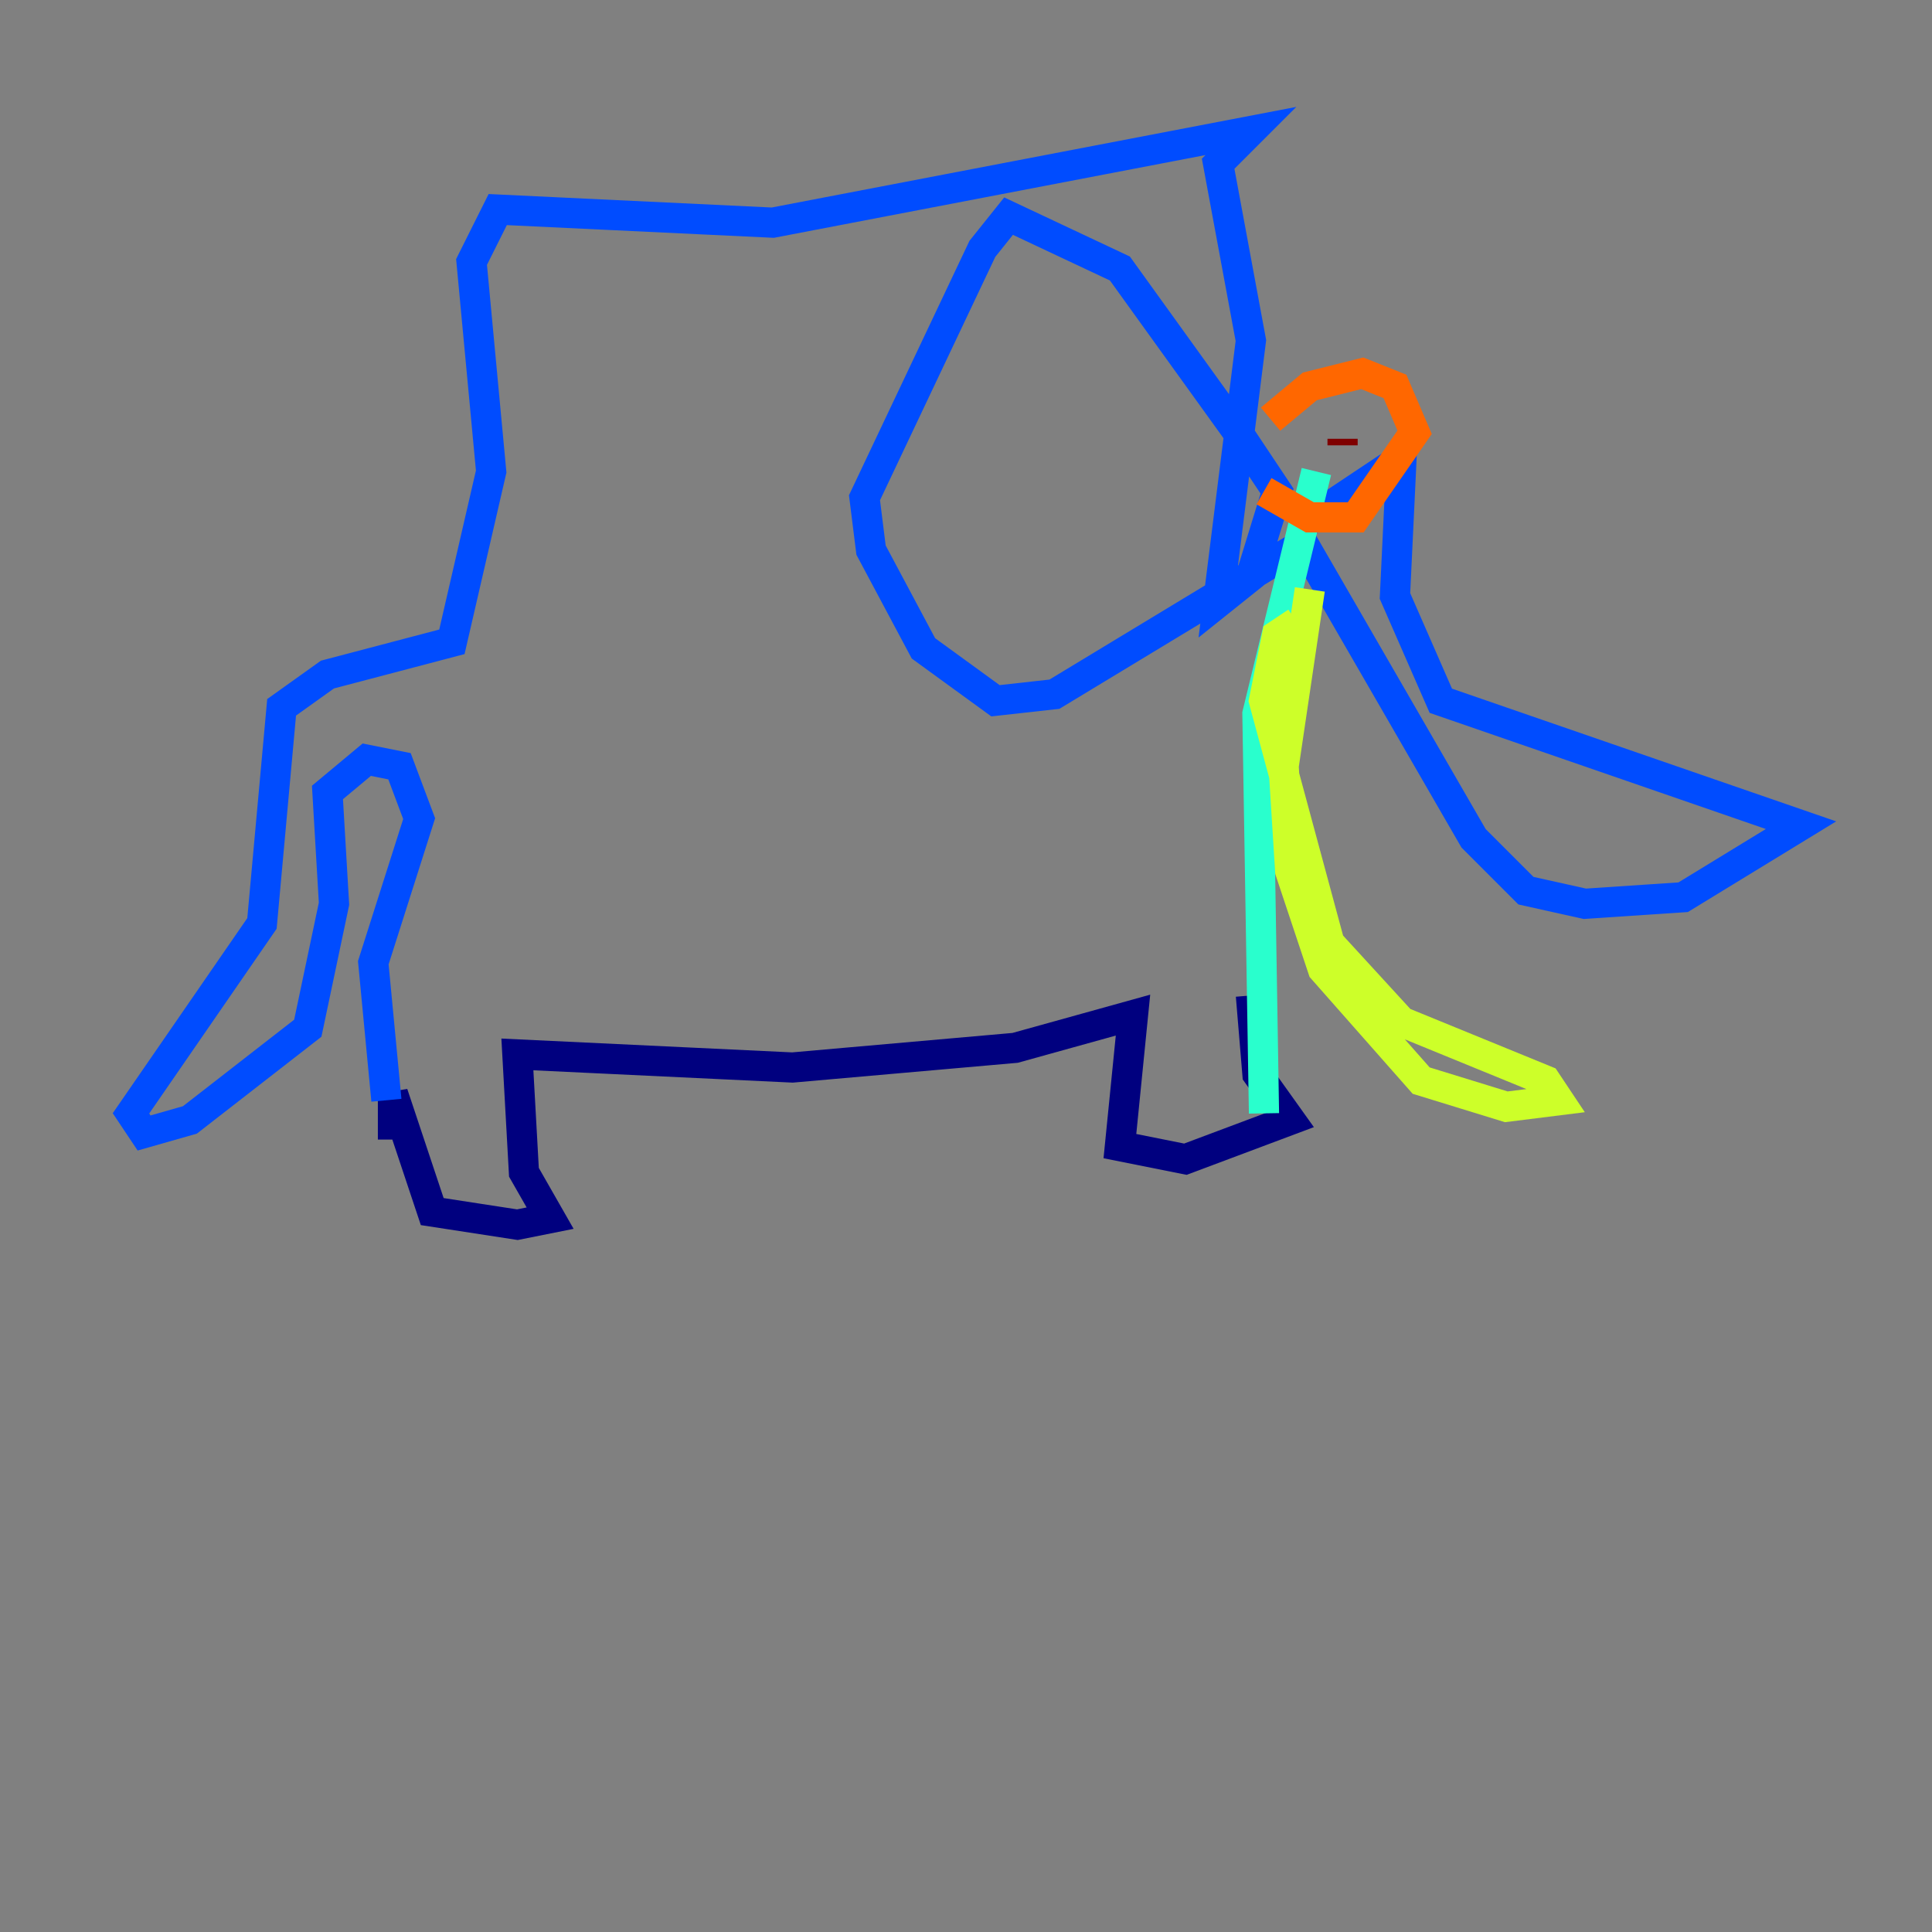 <?xml version="1.0" encoding="utf-8" ?>
<svg baseProfile="tiny" height="128" version="1.2" viewBox="0,0,128,128" width="128" xmlns="http://www.w3.org/2000/svg" xmlns:ev="http://www.w3.org/2001/xml-events" xmlns:xlink="http://www.w3.org/1999/xlink"><rect x="0" y="0" width="128" height="128" fill="#808080" stroke="none"/><defs /><polyline fill="none" points="26.034,75.498 26.034,72.461 28.637,80.271 34.278,81.139 36.447,80.705 34.712,77.668 34.278,69.858 52.502,70.725 67.254,69.424 75.064,67.254 74.197,75.932 78.536,76.8 85.478,74.197 83.308,71.159 82.875,65.953" stroke="#00007f" stroke-width="2" /><polyline fill="none" points="25.6,72.895 24.732,63.783 27.77,54.237 26.468,50.766 24.298,50.332 21.695,52.502 22.129,59.878 20.393,68.122 12.583,74.197 9.546,75.064 8.678,73.763 17.356,61.18 18.658,46.861 21.695,44.691 29.939,42.522 32.542,31.241 31.241,17.356 32.976,13.885 51.2,14.752 82.875,8.678 80.705,10.848 82.875,22.563 80.705,39.919 82.875,38.183 84.61,32.542 82.007,28.637 74.197,17.79 66.82,14.319 65.085,16.488 57.275,32.976 57.709,36.447 61.18,42.956 65.953,46.427 69.858,45.993 86.346,36.014 97.627,55.539 101.098,59.01 105.003,59.878 111.512,59.444 119.322,54.671 95.458,46.427 92.42,39.485 92.854,30.373 86.346,34.712" stroke="#004cff" stroke-width="2" /><polyline fill="none" points="87.214,31.241 83.308,47.295 83.742,73.763" stroke="#29ffcd" stroke-width="2" /><polyline fill="none" points="86.78,39.051 85.044,50.766 85.478,57.709 87.647,64.217 94.156,71.593 99.797,73.329 103.268,72.895 102.4,71.593 92.854,67.688 88.081,62.481 83.742,46.427 84.61,42.088 85.912,41.22" stroke="#cdff29" stroke-width="2" /><polyline fill="none" points="84.176,27.77 86.78,25.6 90.251,24.732 92.42,25.6 93.722,28.637 89.817,34.278 86.78,34.278 83.742,32.542" stroke="#ff6700" stroke-width="2" /><polyline fill="none" points="88.949,29.505 88.949,29.071" stroke="#7f0000" stroke-width="2" /></svg>